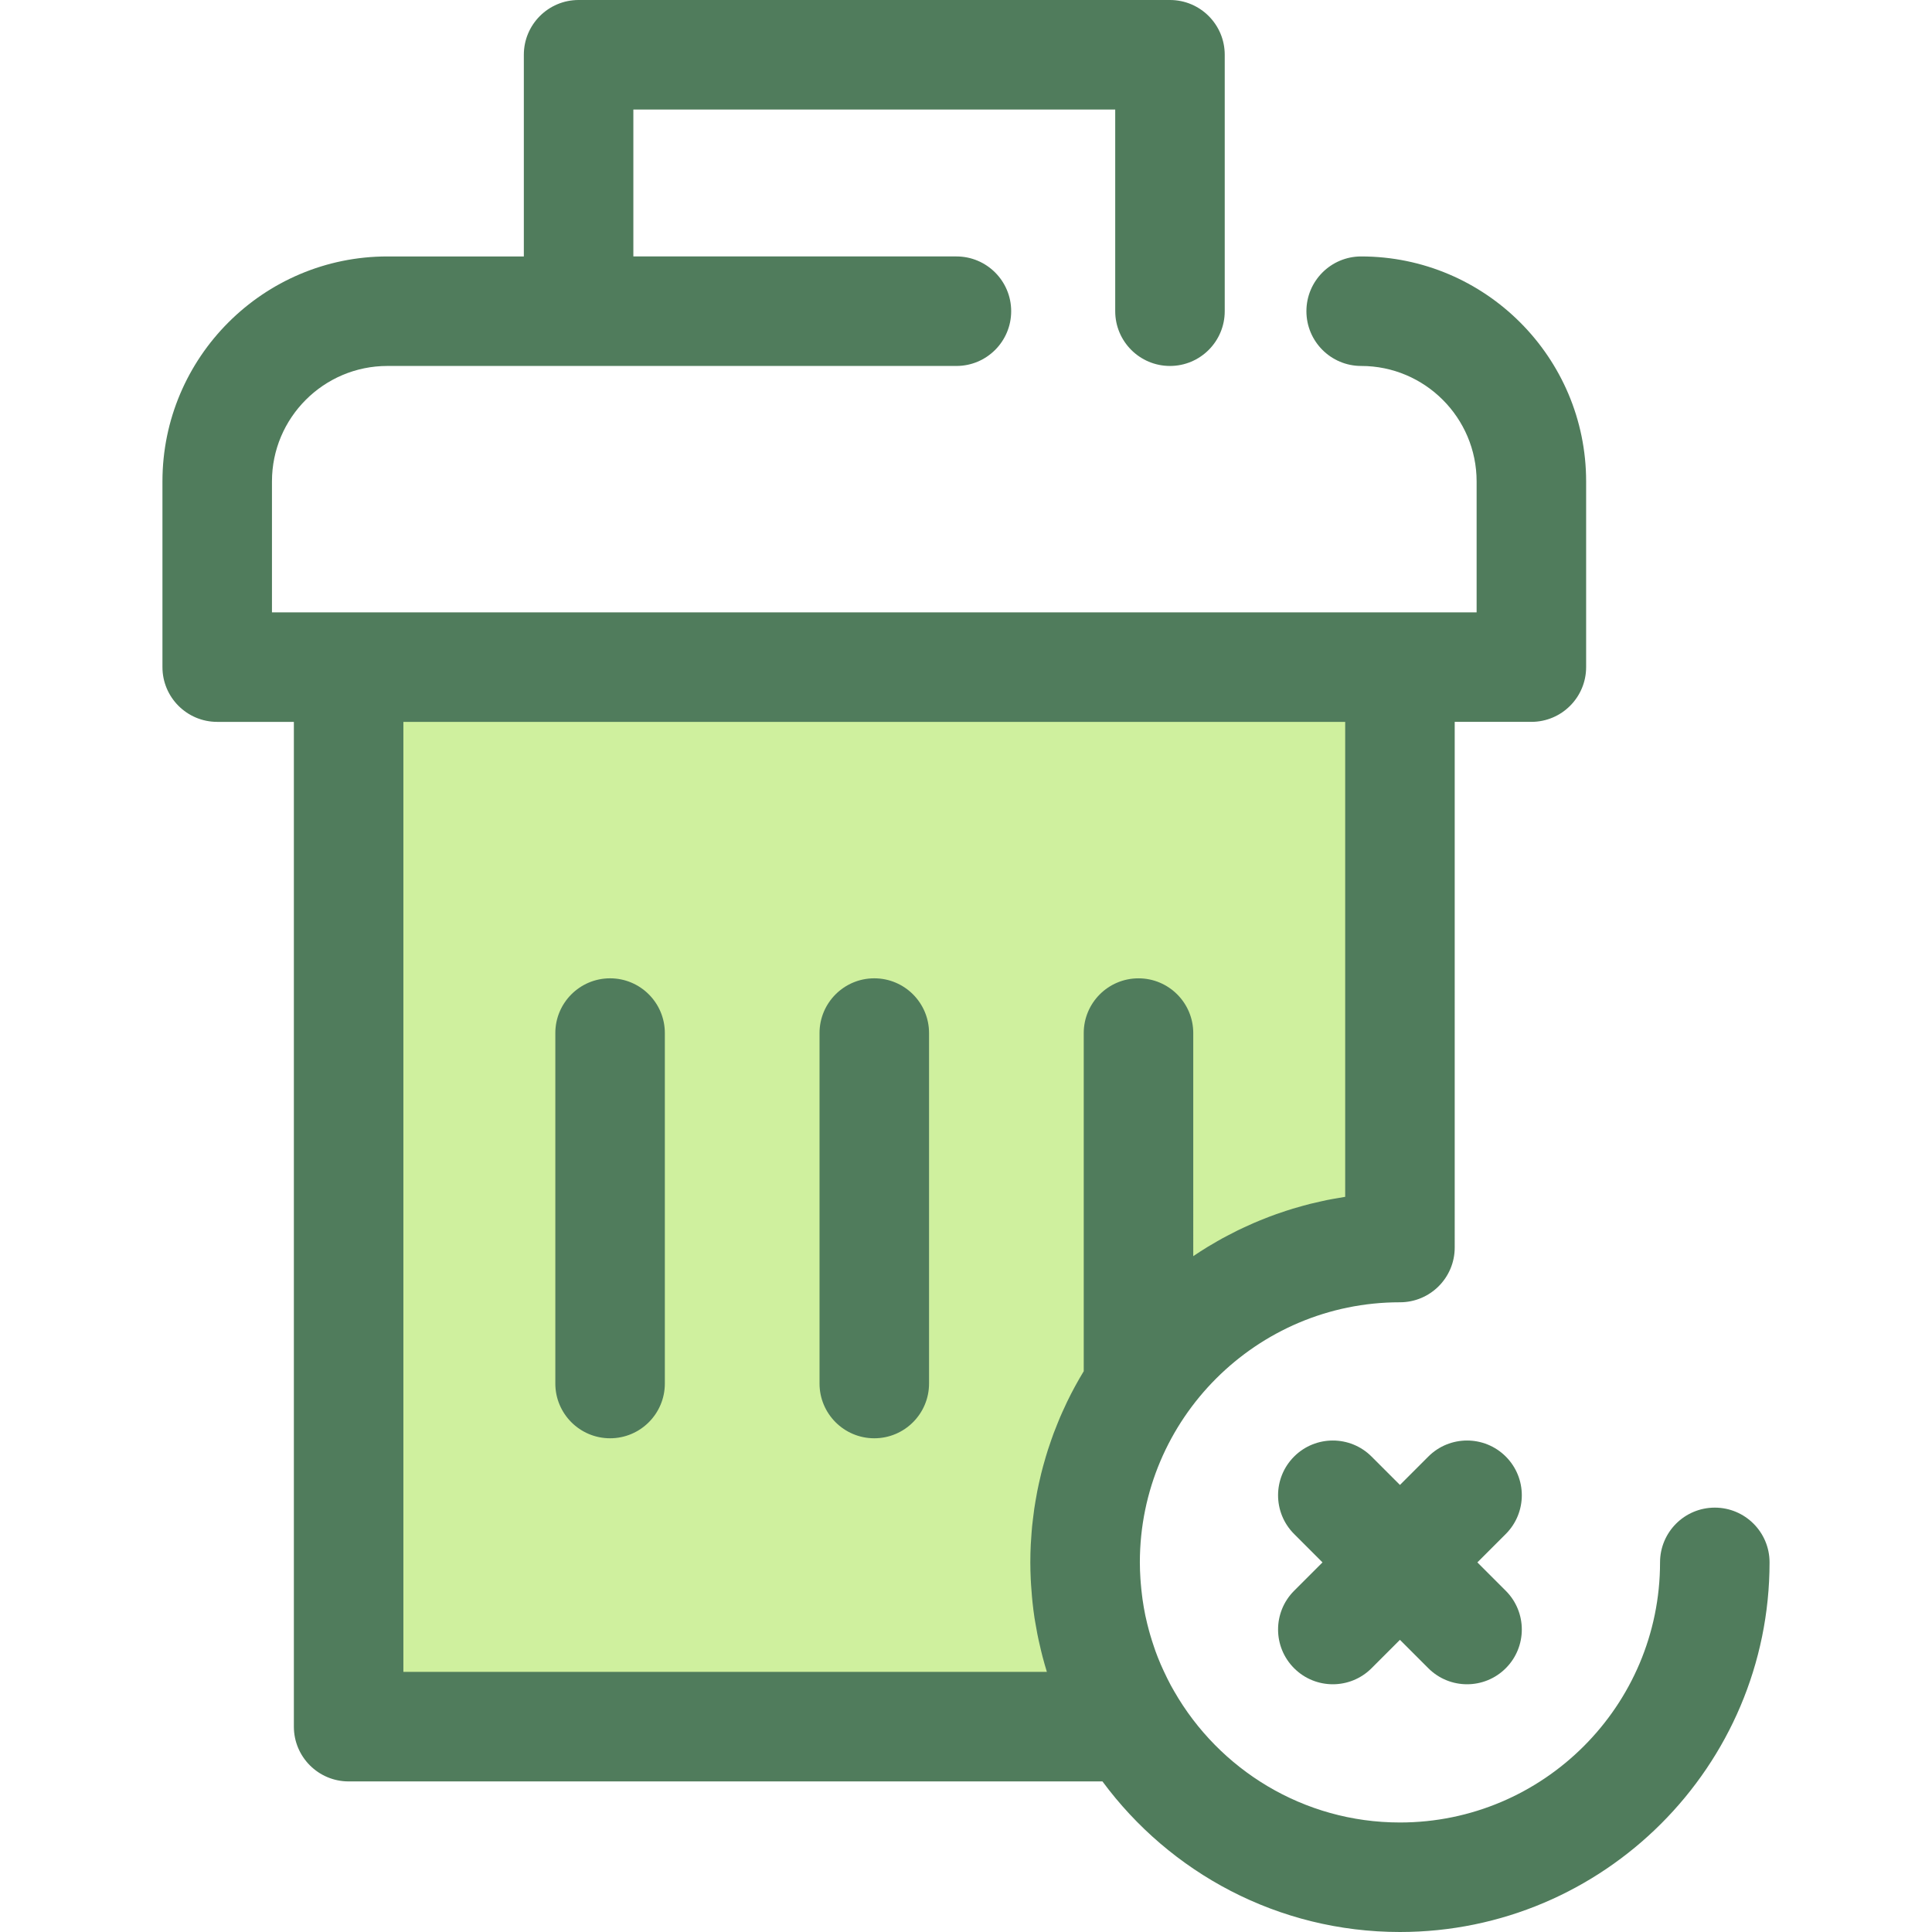 <?xml version="1.0" encoding="iso-8859-1"?>
<!-- Generator: Adobe Illustrator 19.0.0, SVG Export Plug-In . SVG Version: 6.00 Build 0)  -->
<svg version="1.1" id="Layer_1" xmlns="http://www.w3.org/2000/svg" xmlns:xlink="http://www.w3.org/1999/xlink" x="0px" y="0px"
	 viewBox="0 0 512 512" style="enable-background:new 0 0 512 512;" xml:space="preserve">
<path style="fill:#CFF09E;" d="M287.559,414.049c0-46.081,37.357-83.439,83.44-83.439V176.793H92.391v280.789h207.42
	C292.043,444.908,287.559,430.004,287.559,414.049z"/>
<g>
	<path style="fill:#507C5C;" d="M161.679,381.158c-8.014,0-14.511-6.498-14.511-14.511v-92.871c0-8.013,6.497-14.511,14.511-14.511
		s14.511,6.498,14.511,14.511v92.871C176.19,374.66,169.693,381.158,161.679,381.158z"/>
	<path style="fill:#507C5C;" d="M231.695,381.158c-8.014,0-14.511-6.498-14.511-14.511v-92.871c0-8.013,6.497-14.511,14.511-14.511
		c8.014,0,14.511,6.498,14.511,14.511v92.871C246.206,374.66,239.709,381.158,231.695,381.158z"/>
	<path style="fill:#507C5C;" d="M454.44,399.538c-8.014,0-14.511,6.498-14.511,14.511c0,38.007-30.922,68.929-68.928,68.929
		c-25.574,0-47.924-14.01-59.82-34.75c-0.302-0.528-0.612-1.055-0.9-1.59c-0.342-0.636-0.666-1.28-0.988-1.927
		c-0.313-0.631-0.618-1.267-0.911-1.907c-0.263-0.57-0.53-1.139-0.778-1.718c-0.498-1.165-0.968-2.342-1.399-3.532
		c-0.145-0.399-0.273-0.808-0.411-1.21c-0.329-0.964-0.641-1.933-0.927-2.909c-0.123-0.422-0.245-0.846-0.361-1.271
		c-0.328-1.209-0.63-2.423-0.892-3.65c-0.03-0.142-0.068-0.28-0.097-0.424c-0.289-1.395-0.527-2.801-0.73-4.214
		c-0.049-0.345-0.089-0.695-0.133-1.043c-0.141-1.1-0.254-2.206-0.342-3.314c-0.03-0.392-0.065-0.784-0.09-1.177
		c-0.089-1.428-0.148-2.859-0.148-4.295c0-38.006,30.922-68.928,68.928-68.928c8.014,0,14.511-6.498,14.511-14.511V191.301h20.317
		c8.014,0,14.511-6.498,14.511-14.511v-49.213c0-32.872-26.744-59.617-59.616-59.617c-8.014,0-14.511,6.498-14.511,14.511
		s6.497,14.511,14.511,14.511c16.869,0,30.594,13.725,30.594,30.595v34.705h-20.317H92.39H72.073v-34.705
		c0-16.871,13.725-30.595,30.594-30.595h150.795c8.014,0,14.511-6.498,14.511-14.511s-6.497-14.511-14.511-14.511h-85.615V29.022
		h127.697v53.449c0,8.013,6.497,14.511,14.511,14.511s14.511-6.498,14.511-14.511v-67.96C324.566,6.498,318.069,0,310.054,0h-156.72
		c-8.014,0-14.511,6.498-14.511,14.511V67.96h-36.157c-32.872,0-59.616,26.745-59.616,59.617v49.216
		c0,8.013,6.497,14.511,14.511,14.511h20.317v266.278c0,8.013,6.497,14.511,14.511,14.511h199.771
		C310.014,496.277,338.701,512,371,512c54.01,0,97.95-43.941,97.95-97.951C468.951,406.036,462.453,399.538,454.44,399.538z
		 M282.806,371.459c-0.199,0.412-0.38,0.833-0.575,1.247c-0.448,0.961-0.894,1.921-1.312,2.898
		c-0.226,0.531-0.437,1.069-0.654,1.603c-0.357,0.878-0.712,1.756-1.045,2.647c-0.219,0.585-0.422,1.177-0.63,1.767
		c-0.302,0.855-0.596,1.714-0.875,2.58c-0.199,0.618-0.385,1.239-0.572,1.863c-0.255,0.858-0.502,1.718-0.736,2.584
		c-0.171,0.637-0.337,1.277-0.495,1.918c-0.215,0.871-0.415,1.746-0.607,2.625c-0.141,0.646-0.28,1.293-0.408,1.944
		c-0.176,0.897-0.332,1.799-0.485,2.705c-0.107,0.643-0.219,1.284-0.313,1.931c-0.139,0.946-0.252,1.901-0.364,2.856
		c-0.071,0.614-0.154,1.226-0.213,1.844c-0.103,1.058-0.174,2.126-0.244,3.194c-0.033,0.522-0.083,1.042-0.109,1.567
		c-0.078,1.598-0.122,3.203-0.122,4.818c0,1.499,0.045,2.995,0.113,4.488c0.022,0.469,0.051,0.936,0.08,1.402
		c0.064,1.056,0.144,2.11,0.241,3.162c0.045,0.489,0.086,0.978,0.138,1.464c0.151,1.408,0.325,2.812,0.537,4.21
		c0.054,0.355,0.123,0.704,0.18,1.056c0.177,1.088,0.37,2.175,0.583,3.256c0.107,0.544,0.225,1.087,0.341,1.628
		c0.203,0.943,0.421,1.882,0.652,2.818c0.119,0.483,0.235,0.969,0.361,1.45c0.36,1.37,0.742,2.734,1.161,4.086H106.901V191.305
		h249.588v125.868c-0.065,0.01-0.129,0.023-0.194,0.033c-0.509,0.077-1.011,0.177-1.519,0.263c-1.038,0.174-2.075,0.35-3.101,0.556
		c-0.599,0.12-1.19,0.261-1.785,0.393c-0.926,0.205-1.85,0.409-2.766,0.64c-0.62,0.155-1.233,0.328-1.849,0.496
		c-0.879,0.239-1.757,0.483-2.626,0.747c-0.621,0.189-1.236,0.387-1.852,0.588c-0.852,0.277-1.701,0.563-2.542,0.862
		c-0.609,0.218-1.216,0.44-1.82,0.669c-0.839,0.318-1.67,0.647-2.497,0.987c-0.588,0.242-1.174,0.483-1.756,0.736
		c-0.836,0.363-1.663,0.742-2.486,1.126c-0.554,0.26-1.112,0.514-1.66,0.784c-0.855,0.419-1.696,0.858-2.535,1.3
		c-0.499,0.264-1.003,0.518-1.498,0.789c-0.927,0.509-1.839,1.043-2.747,1.582c-0.39,0.231-0.788,0.451-1.174,0.686
		c-1.307,0.798-2.593,1.628-3.858,2.484V273.78c0-8.013-6.497-14.511-14.511-14.511s-14.511,6.498-14.511,14.511v89.615
		c-0.014,0.025-0.032,0.048-0.046,0.073C285.586,366.053,284.133,368.721,282.806,371.459z"/>
	<path style="fill:#507C5C;" d="M399.048,386.002c-5.667-5.665-14.855-5.665-20.523,0l-7.525,7.525l-7.525-7.525
		c-5.667-5.665-14.855-5.665-20.523,0c-5.667,5.667-5.667,14.855,0,20.523l7.525,7.525l-7.525,7.525
		c-5.667,5.667-5.667,14.855,0,20.523c2.834,2.833,6.547,4.25,10.261,4.25c3.713,0,7.428-1.418,10.261-4.25l7.525-7.525l7.525,7.525
		c2.834,2.833,6.547,4.25,10.261,4.25s7.428-1.418,10.261-4.25c5.667-5.667,5.667-14.855,0-20.523l-7.525-7.525l7.525-7.525
		C404.713,400.857,404.713,391.668,399.048,386.002z"/>
</g>
<g>
</g>
<g>
</g>
<g>
</g>
<g>
</g>
<g>
</g>
<g>
</g>
<g>
</g>
<g>
</g>
<g>
</g>
<g>
</g>
<g>
</g>
<g>
</g>
<g>
</g>
<g>
</g>
<g>
</g>
</svg>
